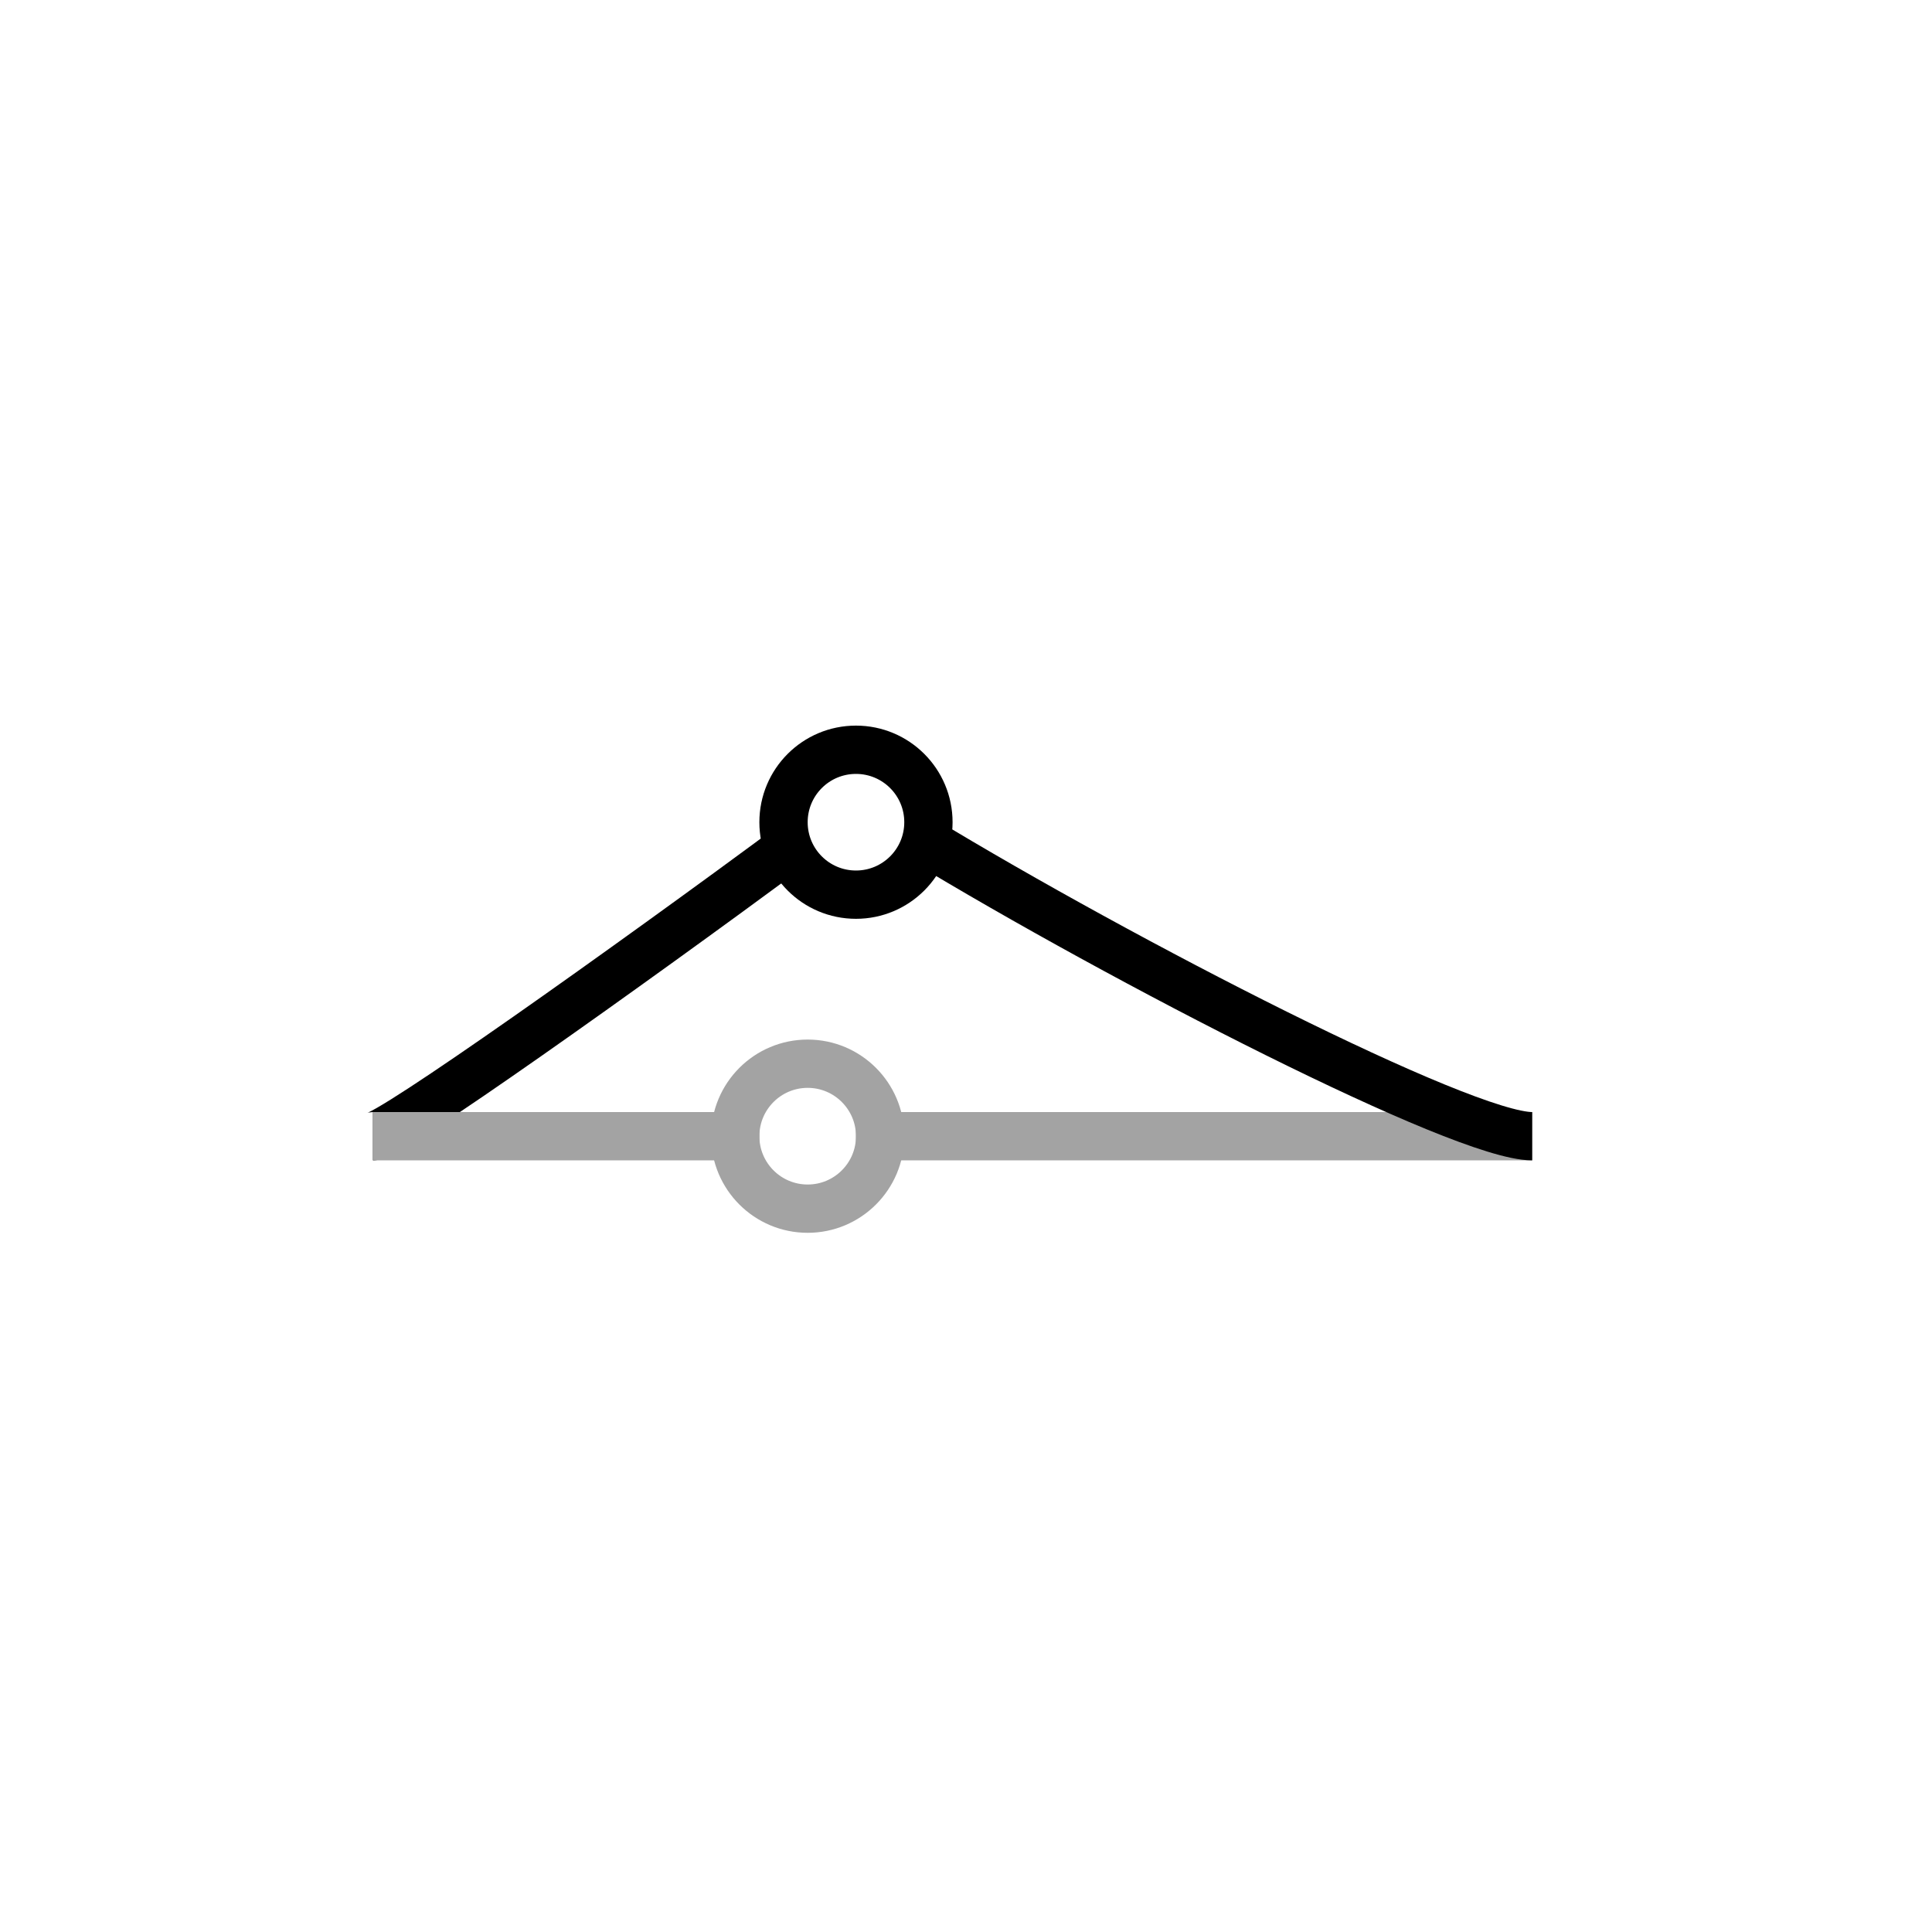 <svg viewBox="0 0 40 40" fill="none" xmlns="http://www.w3.org/2000/svg">
<path d="M18.222 23.524C18.222 24.352 17.55 25.024 16.722 25.024C15.893 25.024 15.222 24.352 15.222 23.524C15.222 22.695 15.893 22.023 16.722 22.023C17.55 22.023 18.222 22.695 18.222 23.524Z" stroke="#A3A3A3"/>
<line x1="17.722" y1="23.524" x2="31.722" y2="23.524" stroke="#A3A3A3"/>
<path d="M7.722 23.524C8.074 23.524 12.976 20.033 16.418 17.492M31.722 23.524C30.288 23.524 23.256 19.908 19.053 17.357" stroke="black"/>
<line x1="7.722" y1="23.524" x2="15.722" y2="23.524" stroke="#A3A3A3"/>
<path d="M19.222 17.023C19.222 17.852 18.55 18.523 17.722 18.523C16.893 18.523 16.222 17.852 16.222 17.023C16.222 16.194 16.893 15.523 17.722 15.523C18.55 15.523 19.222 16.194 19.222 17.023Z" stroke="black"/>
</svg>
